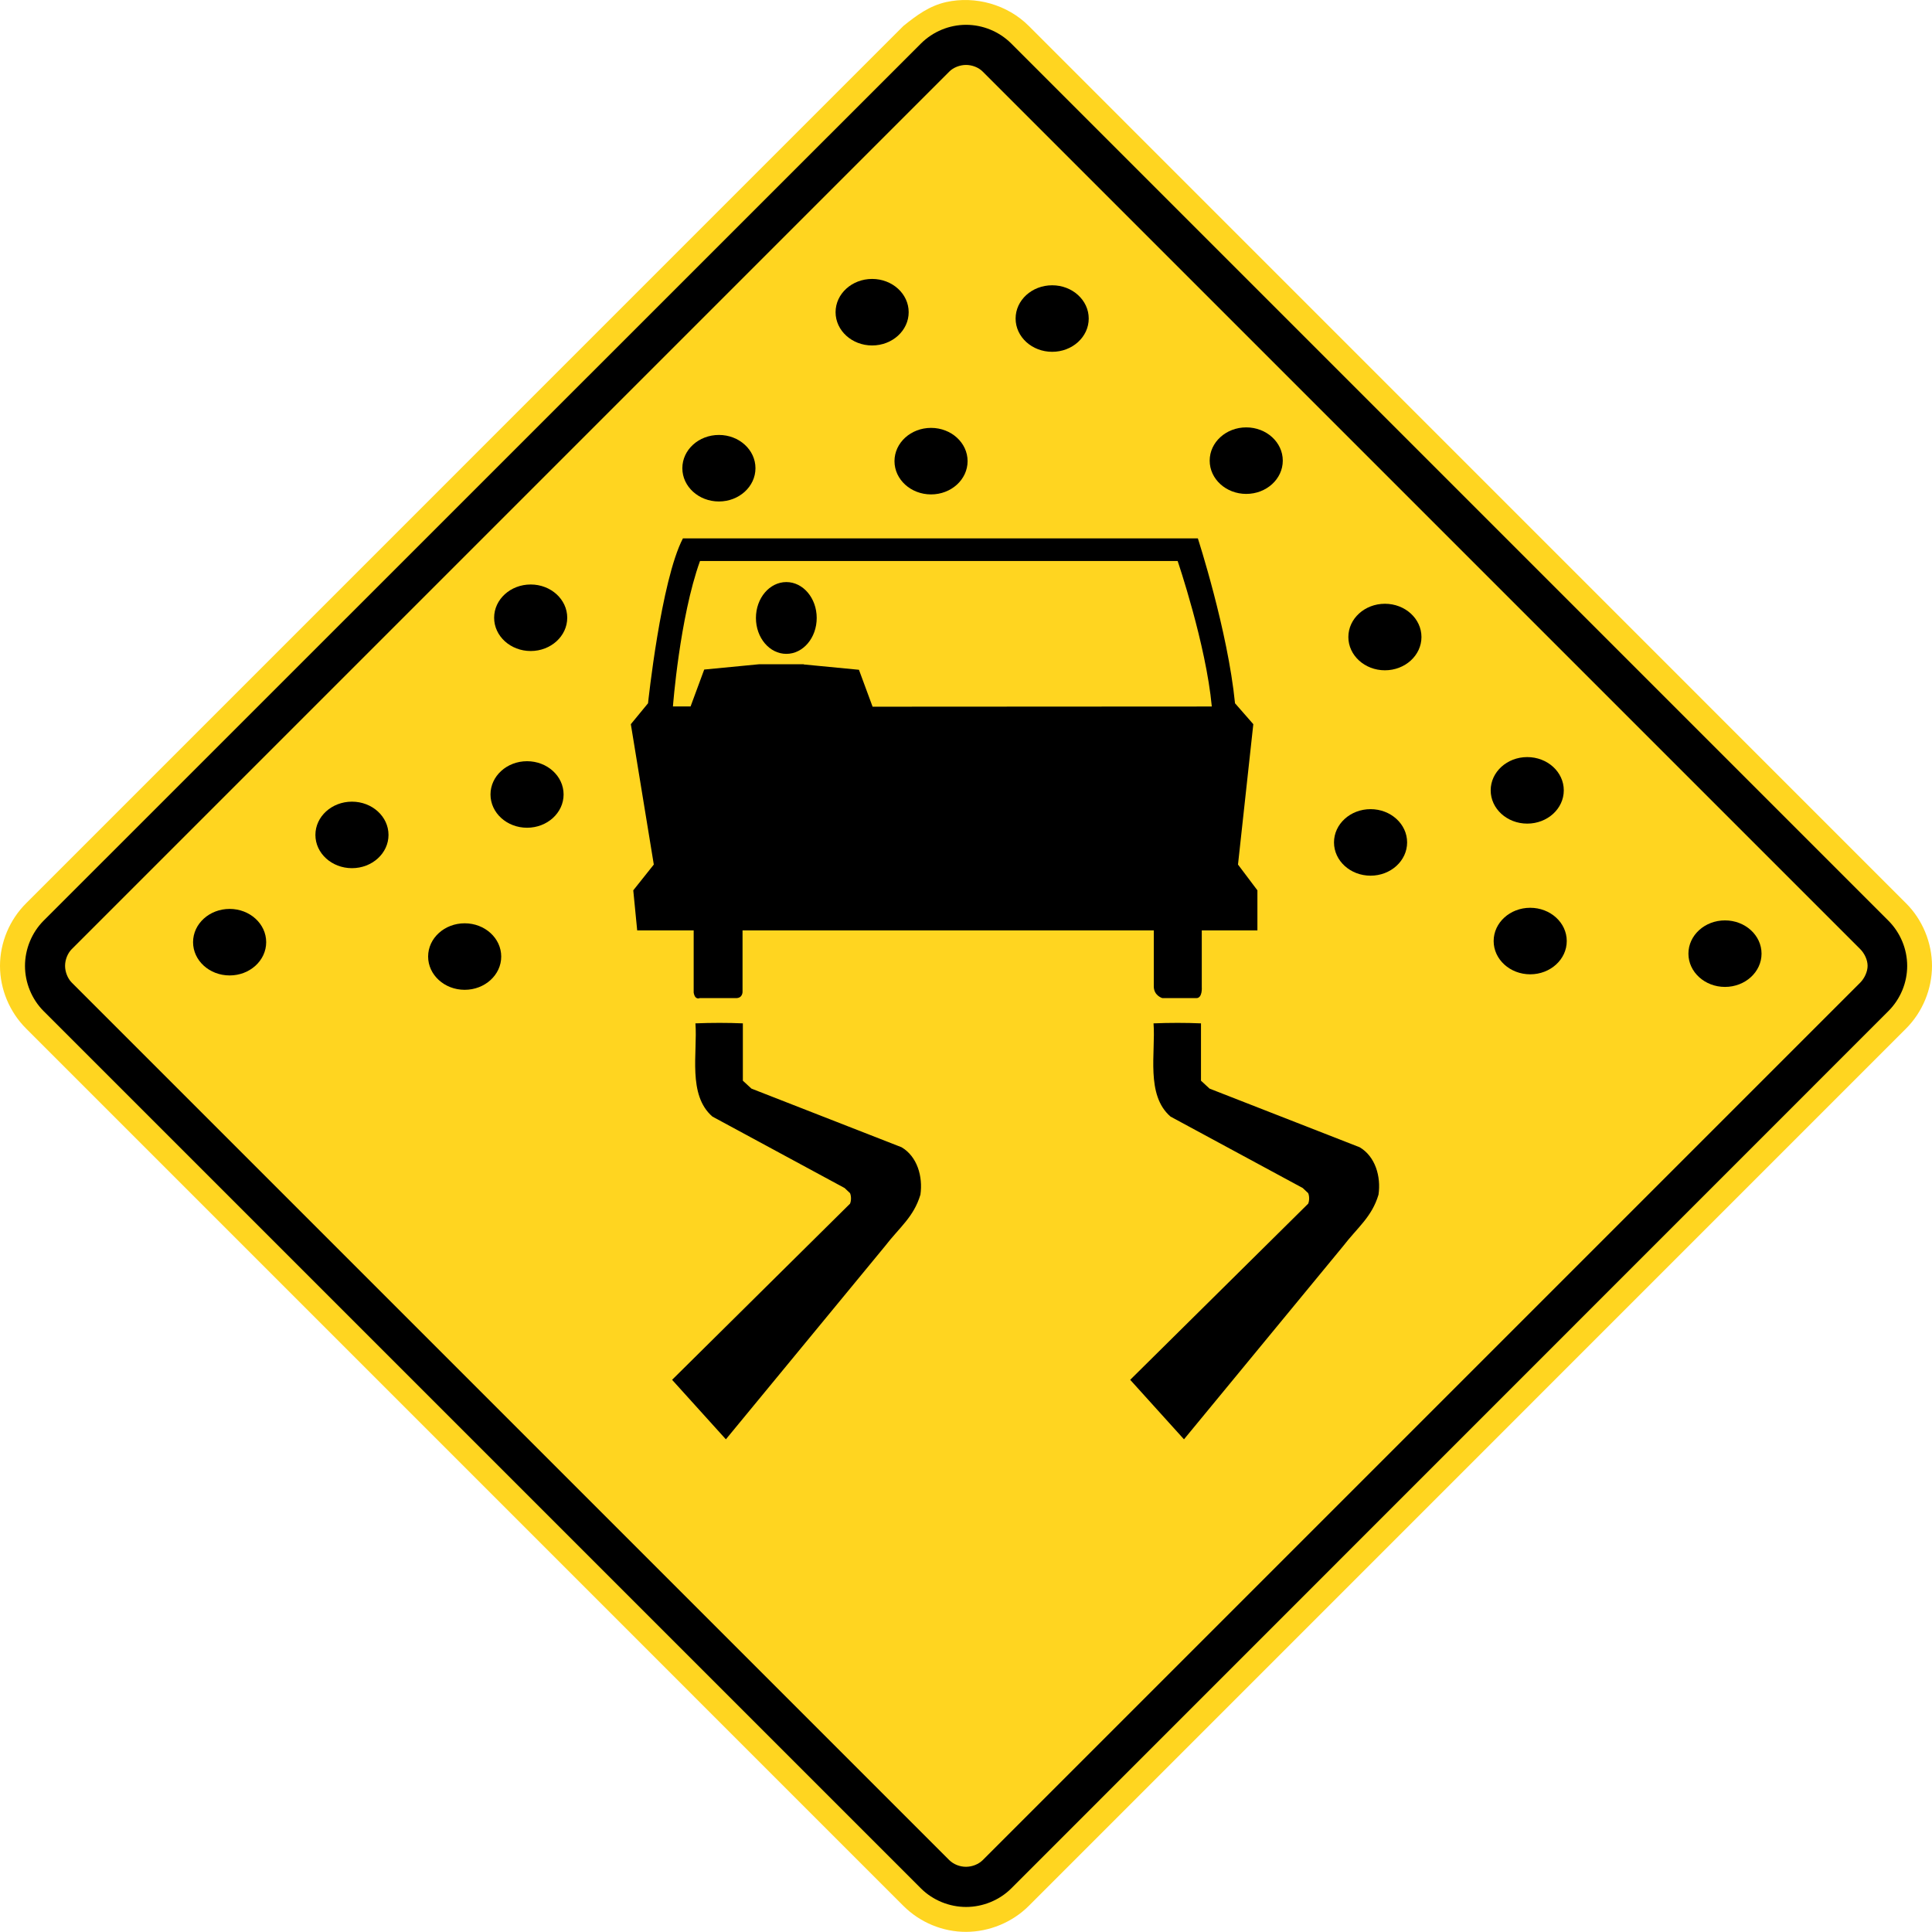 <?xml version="1.0" encoding="UTF-8" standalone="no"?>
<!-- Created with Inkscape (http://www.inkscape.org/) -->

<svg xmlns:dc="http://purl.org/dc/elements/1.1/" xmlns:cc="http://creativecommons.org/ns#" xmlns:rdf="http://www.w3.org/1999/02/22-rdf-syntax-ns#" xmlns:svg="http://www.w3.org/2000/svg" xmlns="http://www.w3.org/2000/svg" version="1.1" width="512" height="511.964" viewBox="0 0 1444.978 1444.876" id="svg2">
<defs id="defs60" />
<path d="M 675.688,19.385 19.527,675.585 C 7.165,687.888 -3.0146451e-6,704.946 -3.0146451e-6,722.426 -3.0146451e-6,739.867 7.165,756.926 19.527,769.268 L 675.688,1425.469 c 12.383,12.343 29.341,19.448 46.902,19.407 17.44,-0.08 34.479,-7.104 46.841,-19.407 L 1425.571,769.268 c 12.282,-12.242 19.407,-29.482 19.407,-46.842 0,-17.36 -7.125,-34.619 -19.407,-46.841 L 769.431,19.385 C 753.516,3.47 729.553,-3.313 707.658,1.543 c -12.644,2.87 -22.016,9.834 -31.97,17.841" id="path6190" style="fill:#ffd520;fill-opacity:1;fill-rule:nonzero;stroke:none" />
<path d="M 756.293,32.508 1412.434,688.668 c 8.911,8.951 13.988,21.173 13.988,33.757 0,12.583 -5.077,24.765 -13.988,33.716 L 756.293,1412.422 c -8.85,8.81 -21.253,13.828 -33.736,13.828 -12.483,0 -24.866,-5.018 -33.716,-13.828 L 32.54,756.141 c -8.81,-8.87 -13.848,-21.213 -13.848,-33.716 0,-12.503 5.037,-24.886 13.848,-33.757 L 688.841,32.508 c 8.931,-8.891 21.133,-13.948 33.716,-13.948 12.583,0 24.805,5.057 33.736,13.948" id="path6198" style="fill:#000000;fill-opacity:1;fill-rule:evenodd;stroke:none" />
<path d="m 722.489,1396.208 c 4.684,-0.045 9.302,-1.824 12.543,-5.017 l 656.261,-656.261 c 3.137,-3.153 5.519,-8.124 5.519,-12.543 0,-4.516 -2.348,-9.356 -5.519,-12.543 L 735.032,53.583 c -3.184,-3.216 -8.018,-5.017 -12.543,-5.017 -4.453,0 -9.422,1.848 -12.543,5.017 L 53.685,709.843 c -3.166,3.182 -5.017,8.018 -5.017,12.543 0,4.429 1.885,9.395 5.017,12.543 L 709.946,1391.191 c 3.236,3.188 7.913,5.017 12.543,5.017 z" id="path6202" style="fill:#ffd520;fill-opacity:1;fill-rule:evenodd;stroke:none" />
<path d="M 502.674,1031.988 635.744,900.261 c 0.979,-2.141 0.979,-5.784 0,-7.902 l -4.053,-3.814 -98.832,-53.424 c -18.753,-16.168 -11.056,-47.879 -12.73,-69.729 11.614,-0.49 24.446,-0.49 35.468,0 l 0,42.88 6.433,5.921 112.268,43.86 c 11.728,6.9 16.043,21.918 14.107,35.445 -5.033,16.829 -15.781,24.571 -26.53,38.576 l -118.974,144.422 -40.227,-44.508" id="path3118" style="fill:#000000;fill-opacity:1;fill-rule:nonzero;stroke:none" />
<path d="M 845.295,1031.988 978.399,900.261 c 0.968,-2.141 0.968,-5.784 0,-7.902 l -4.053,-3.814 -98.878,-53.424 c -18.719,-16.168 -11.045,-47.879 -12.718,-69.729 11.602,-0.49 24.446,-0.49 35.491,0 l 0,42.88 6.41,5.921 112.268,43.86 c 11.716,6.9 16.066,21.918 14.096,35.445 -5.021,16.829 -15.77,24.571 -26.518,38.576 l -118.974,144.422 -40.227,-44.508" id="path3120" style="fill:#000000;fill-opacity:1;fill-rule:nonzero;stroke:none" />
<path d="m 895.895,402.663 c 0,0 22.385,68.864 27.794,123.324 l 13.686,15.645 -11.454,104.981 14.517,19.288 0,29.968 -41.605,0 0,42.425 c 0,0 0.638,8.221 -4.053,8.221 l -25.414,0 c 0,0 -6.433,-1.799 -6.433,-8.813 l 0,-41.833 -307.575,0 0,45.795 c 0,0 0.24,4.953 -5.044,4.85 l -27.042,0 c 0,0 -3.461,1.697 -4.463,-4.156 l 0,-46.49 -42.243,0 -2.938,-29.968 15.36,-19.288 -17.182,-104.981 12.866,-15.645 c 0,0 9.633,-91.693 26.086,-123.324 l 385.137,0 m -379.41,125.715 10.202,-27.611 41.286,-3.985 33.168,0 0,0.171 41.275,3.985 10.202,27.611 253.707,-0.137 C 902.01,481.832 880.786,419.595 880.786,419.595 l -357.241,0 c -15.246,42.357 -20.245,108.783 -20.245,108.783 l 13.185,0" id="path3122" style="fill:#000000;fill-opacity:1;fill-rule:nonzero;stroke:none" />
<path d="m 588.127,489.038 c 12.536,0 22.704,-12.001 22.704,-26.849 0,-14.813 -10.168,-26.849 -22.704,-26.849 -12.582,0 -22.75,12.035 -22.75,26.849 0,14.848 10.168,26.849 22.75,26.849" id="path3124" style="fill:#000000;fill-opacity:1;fill-rule:nonzero;stroke:none" />
<path d="m 814.279,238.246 c 0,13.743 -12.24,24.879 -27.338,24.879 -15.109,0 -27.35,-11.136 -27.35,-24.879 0,-13.743 12.24,-24.879 27.35,-24.879 15.098,0 27.338,11.136 27.338,24.879" id="path3126" style="fill:#000000;fill-opacity:1;fill-rule:nonzero;stroke:none" />
<path d="m 679.615,233.498 c 0,13.743 -12.24,24.879 -27.338,24.879 -15.098,0 -27.338,-11.136 -27.338,-24.879 0,-13.743 12.24,-24.879 27.338,-24.879 15.098,0 27.338,11.136 27.338,24.879" id="path3128" style="fill:#000000;fill-opacity:1;fill-rule:nonzero;stroke:none" />
<path d="m 959.419,344.525 c 0,13.743 -12.24,24.879 -27.338,24.879 -15.098,0 -27.338,-11.136 -27.338,-24.879 0,-13.743 12.24,-24.879 27.338,-24.879 15.098,0 27.338,11.136 27.338,24.879" id="path3130" style="fill:#000000;fill-opacity:1;fill-rule:nonzero;stroke:none" />
<path d="m 565.024,350.184 c 0,13.732 -12.24,24.879 -27.338,24.879 -15.109,0 -27.35,-11.147 -27.35,-24.879 0,-13.743 12.24,-24.879 27.35,-24.879 15.098,0 27.338,11.136 27.338,24.879" id="path3132" style="fill:#000000;fill-opacity:1;fill-rule:nonzero;stroke:none" />
<path d="m 374.875,715.429 c 0,13.732 -12.24,24.867 -27.338,24.867 -15.098,0 -27.338,-11.136 -27.338,-24.867 0,-13.743 12.24,-24.879 27.338,-24.879 15.098,0 27.338,11.136 27.338,24.879" id="path3134" style="fill:#000000;fill-opacity:1;fill-rule:nonzero;stroke:none" />
<path d="m 1052.409,630.056 c 0,13.743 -12.252,24.879 -27.338,24.879 -15.11,0 -27.35,-11.136 -27.35,-24.879 0,-13.743 12.24,-24.879 27.35,-24.879 15.087,0 27.338,11.136 27.338,24.879" id="path3136" style="fill:#000000;fill-opacity:1;fill-rule:nonzero;stroke:none" />
<path d="m 1169.585,591.115 c 0,13.743 -12.229,24.879 -27.338,24.879 -15.098,0 -27.338,-11.136 -27.338,-24.879 0,-13.743 12.24,-24.879 27.338,-24.879 15.11,0 27.338,11.136 27.338,24.879" id="path3138" style="fill:#000000;fill-opacity:1;fill-rule:nonzero;stroke:none" />
<path d="m 290.572,624.454 c 0,13.732 -12.24,24.867 -27.338,24.867 -15.098,0 -27.338,-11.136 -27.338,-24.867 0,-13.743 12.24,-24.879 27.338,-24.879 15.098,0 27.338,11.136 27.338,24.879" id="path3140" style="fill:#000000;fill-opacity:1;fill-rule:nonzero;stroke:none" />
<path d="m 1171.805,703.827 c 0,13.732 -12.24,24.879 -27.338,24.879 -15.098,0 -27.338,-11.147 -27.338,-24.879 0,-13.743 12.24,-24.879 27.338,-24.879 15.098,0 27.338,11.136 27.338,24.879" id="path3142" style="fill:#000000;fill-opacity:1;fill-rule:nonzero;stroke:none" />
<path d="m 421.525,594.201 c 0,13.743 -12.24,24.879 -27.338,24.879 -15.098,0 -27.338,-11.136 -27.338,-24.879 0,-13.743 12.24,-24.879 27.338,-24.879 15.098,0 27.338,11.136 27.338,24.879" id="path3144" style="fill:#000000;fill-opacity:1;fill-rule:nonzero;stroke:none" />
<path d="m 1063.135,476.445 c 0,13.732 -12.24,24.879 -27.338,24.879 -15.098,0 -27.338,-11.147 -27.338,-24.879 0,-13.743 12.24,-24.879 27.338,-24.879 15.098,0 27.338,11.136 27.338,24.879" id="path3146" style="fill:#000000;fill-opacity:1;fill-rule:nonzero;stroke:none" />
<path d="m 723.679,344.901 c 0,13.743 -12.24,24.879 -27.338,24.879 -15.098,0 -27.338,-11.136 -27.338,-24.879 0,-13.743 12.24,-24.879 27.338,-24.879 15.098,0 27.338,11.136 27.338,24.879" id="path3148" style="fill:#000000;fill-opacity:1;fill-rule:nonzero;stroke:none" />
<path d="m 424.246,462.03 c 0,13.732 -12.24,24.879 -27.327,24.879 -15.109,0 -27.35,-11.147 -27.35,-24.879 0,-13.743 12.24,-24.879 27.35,-24.879 15.087,0 27.327,11.136 27.327,24.879" id="path3150" style="fill:#000000;fill-opacity:1;fill-rule:nonzero;stroke:none" />
<path d="m 1317.491,713.255 c 0,13.732 -12.252,24.879 -27.35,24.879 -15.098,0 -27.338,-11.147 -27.338,-24.879 0,-13.743 12.24,-24.879 27.338,-24.879 15.098,0 27.35,11.136 27.35,24.879" id="path3152" style="fill:#000000;fill-opacity:1;fill-rule:nonzero;stroke:none" />
<path d="m 199.084,704.67 c 0,13.743 -12.252,24.879 -27.338,24.879 -15.109,0 -27.35,-11.136 -27.35,-24.879 0,-13.743 12.24,-24.879 27.35,-24.879 15.087,0 27.338,11.136 27.338,24.879" id="path3154" style="fill:#000000;fill-opacity:1;fill-rule:nonzero;stroke:none" />
</svg>
